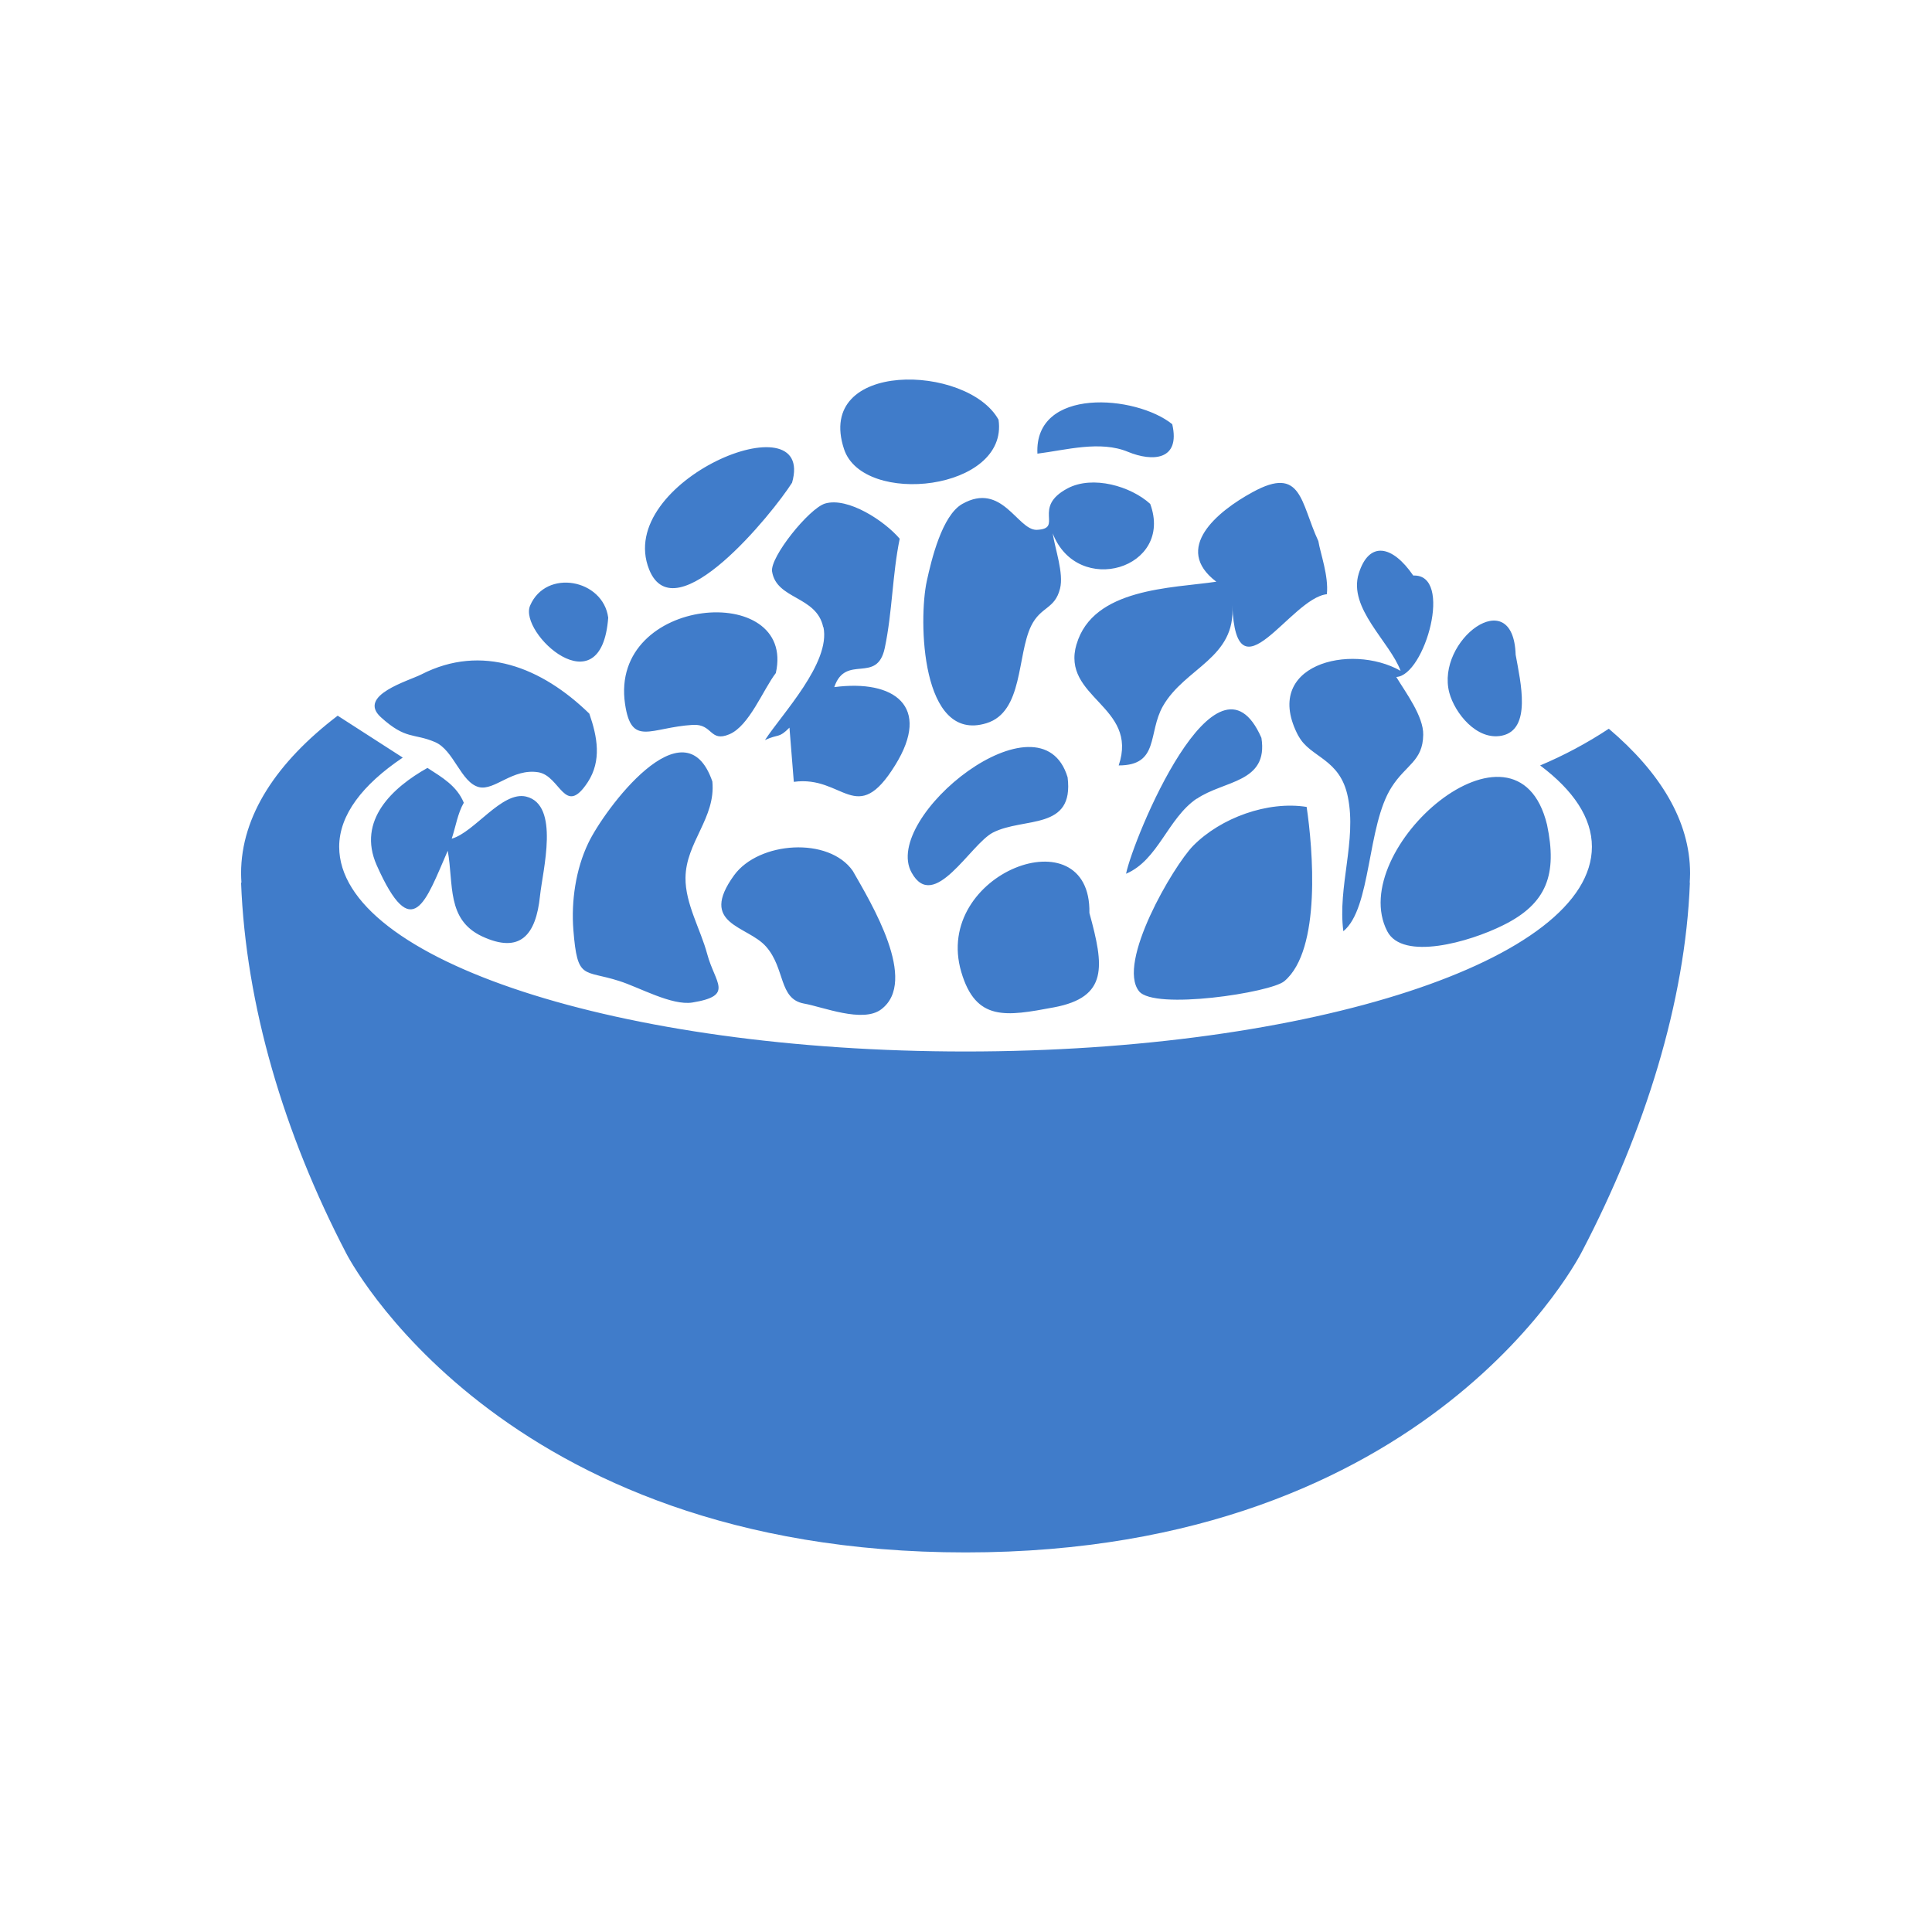 <svg xmlns="http://www.w3.org/2000/svg" viewBox="0 0 32 32" enable-background="new 0 0 32 32"><path fill="#407cca" d="m15.922 16.1c-.484-1.641 2.153-2.631 2.122-.978.243.883.313 1.394-.588 1.563-.795.149-1.292.236-1.534-.585m1.909-5.432c-.263.892 1.034 1.021.698 2.01.677 0 .48-.539.733-.983.365-.638 1.212-.792 1.149-1.67.064 1.614.961-.119 1.566-.183.032-.302-.108-.677-.141-.88-.297-.637-.271-1.259-1.088-.811-.583.317-1.331.932-.602 1.484-.737.109-2.042.102-2.315 1.037m-1.893-2.325c-.336.191-.511.927-.587 1.275-.141.645-.099 2.69.986 2.357.614-.186.505-1.122.742-1.612.161-.327.393-.273.479-.62.063-.255-.083-.653-.122-.913.412 1.063 2.01.583 1.615-.488-.321-.293-.951-.477-1.367-.258-.604.32-.053.67-.516.688-.318.001-.571-.801-1.23-.429m1.745 4.528c-.442-1.47-3.092.664-2.584 1.578.37.67.973-.47 1.347-.663.512-.262 1.348-.026 1.237-.915m1-5.391c.406.167.872.144.733-.458-.602-.486-2.288-.62-2.233.488.47-.059 1.039-.222 1.5-.03m1.139 5.747c.446-.308 1.19-.261 1.071-1.01-.742-1.694-2.125 1.673-2.242 2.251.534-.227.688-.915 1.171-1.245m3.155 2.197c.255.494 1.361.18 1.919-.099.729-.359.899-.847.728-1.664-.502-2.071-3.345.413-2.647 1.763m-1.704.827c.617-.519.471-2.2.369-2.886-.645-.102-1.422.18-1.88.644-.331.34-1.269 1.939-.896 2.409.253.317 2.184.023 2.407-.167m3.602-4.066c.498-.102.311-.886.229-1.34-.039-1.207-1.327-.239-1.099.628.091.338.454.796.87.712m-3.367.006c.193.362.688.366.817 1.01.148.723-.171 1.487-.075 2.223.466-.379.389-1.748.799-2.386.237-.374.517-.428.524-.867.007-.306-.294-.706-.446-.958.473-.021.951-1.712.281-1.68-.344-.503-.733-.581-.903-.033-.179.575.517 1.131.693 1.611-.825-.469-2.321-.103-1.69 1.084m-10.03-.189c.33-.017.276.293.602.156.33-.138.559-.739.77-1.014.344-1.523-2.764-1.288-2.497.514.106.716.419.386 1.125.344m-1.404-1.775c-.084-.638-1.03-.817-1.294-.2-.194.452 1.179 1.722 1.294.2m-.33 3.733c-.208.432-.285.964-.247 1.441.067.84.164.651.761.844.325.102.867.41 1.209.356.699-.114.376-.317.246-.805-.108-.404-.364-.833-.359-1.261.006-.589.503-.991.445-1.595-.461-1.338-1.797.476-2.055 1.02m-2.539-1.673c.313.133.428.669.727.746.261.064.555-.314.984-.246.369.061.436.749.82.163.231-.356.159-.749.025-1.134-.788-.767-1.778-1.163-2.781-.65-.209.107-1.069.347-.672.709.417.379.541.26.897.412m9.334-5.339c-.511-.925-3.048-.994-2.559.487.315.955 2.73.689 2.559-.487m-9.459 5.767c-.575.323-1.17.866-.841 1.611.591 1.33.811.599 1.177-.239.1.556-.022 1.137.564 1.416.636.298.897-.019.964-.667.045-.428.333-1.509-.229-1.646-.402-.096-.855.592-1.233.697.064-.191.099-.422.2-.595-.115-.28-.36-.421-.602-.577m6.559-2.331c.122.589-.681 1.431-.969 1.87.233-.108.224-.023.406-.206.023.3.047.598.072.898.822-.114 1.036.766 1.68-.278.604-.974-.017-1.422-1.01-1.291.19-.56.709-.039.837-.65.126-.599.124-1.209.247-1.808-.251-.295-.857-.694-1.236-.583-.269.083-.914.889-.878 1.125.072.468.738.402.847.923m-1.476 4.109c-.594.82.219.83.528 1.18.322.362.208.868.629.945.313.055.972.326 1.278.097.625-.467-.167-1.764-.469-2.294-.396-.569-1.557-.49-1.966.072m15.834-.033c0-.867-.497-1.673-1.346-2.394-.357.236-.742.442-1.137.608.55.413.857.867.857 1.347 0 1.874-4.646 3.391-10.375 3.391s-10.374-1.518-10.374-3.391c0-.528.388-1.03 1.053-1.477l-1.078-.694c-1.01.77-1.6 1.659-1.6 2.61 0 .052.003.105.006.156h-.006c.078 2.026.706 4.151 1.742 6.14 0 0 2.511 4.953 10.258 4.953s10.216-4.996 10.216-4.996c1.032-1.978 1.706-4.121 1.781-6.097h-.003c.003-.051.006-.104.006-.156m-14.874-6.469c.403-1.409-2.953-.029-2.367 1.438.429 1.068 2.051-.938 2.367-1.438"/></svg>